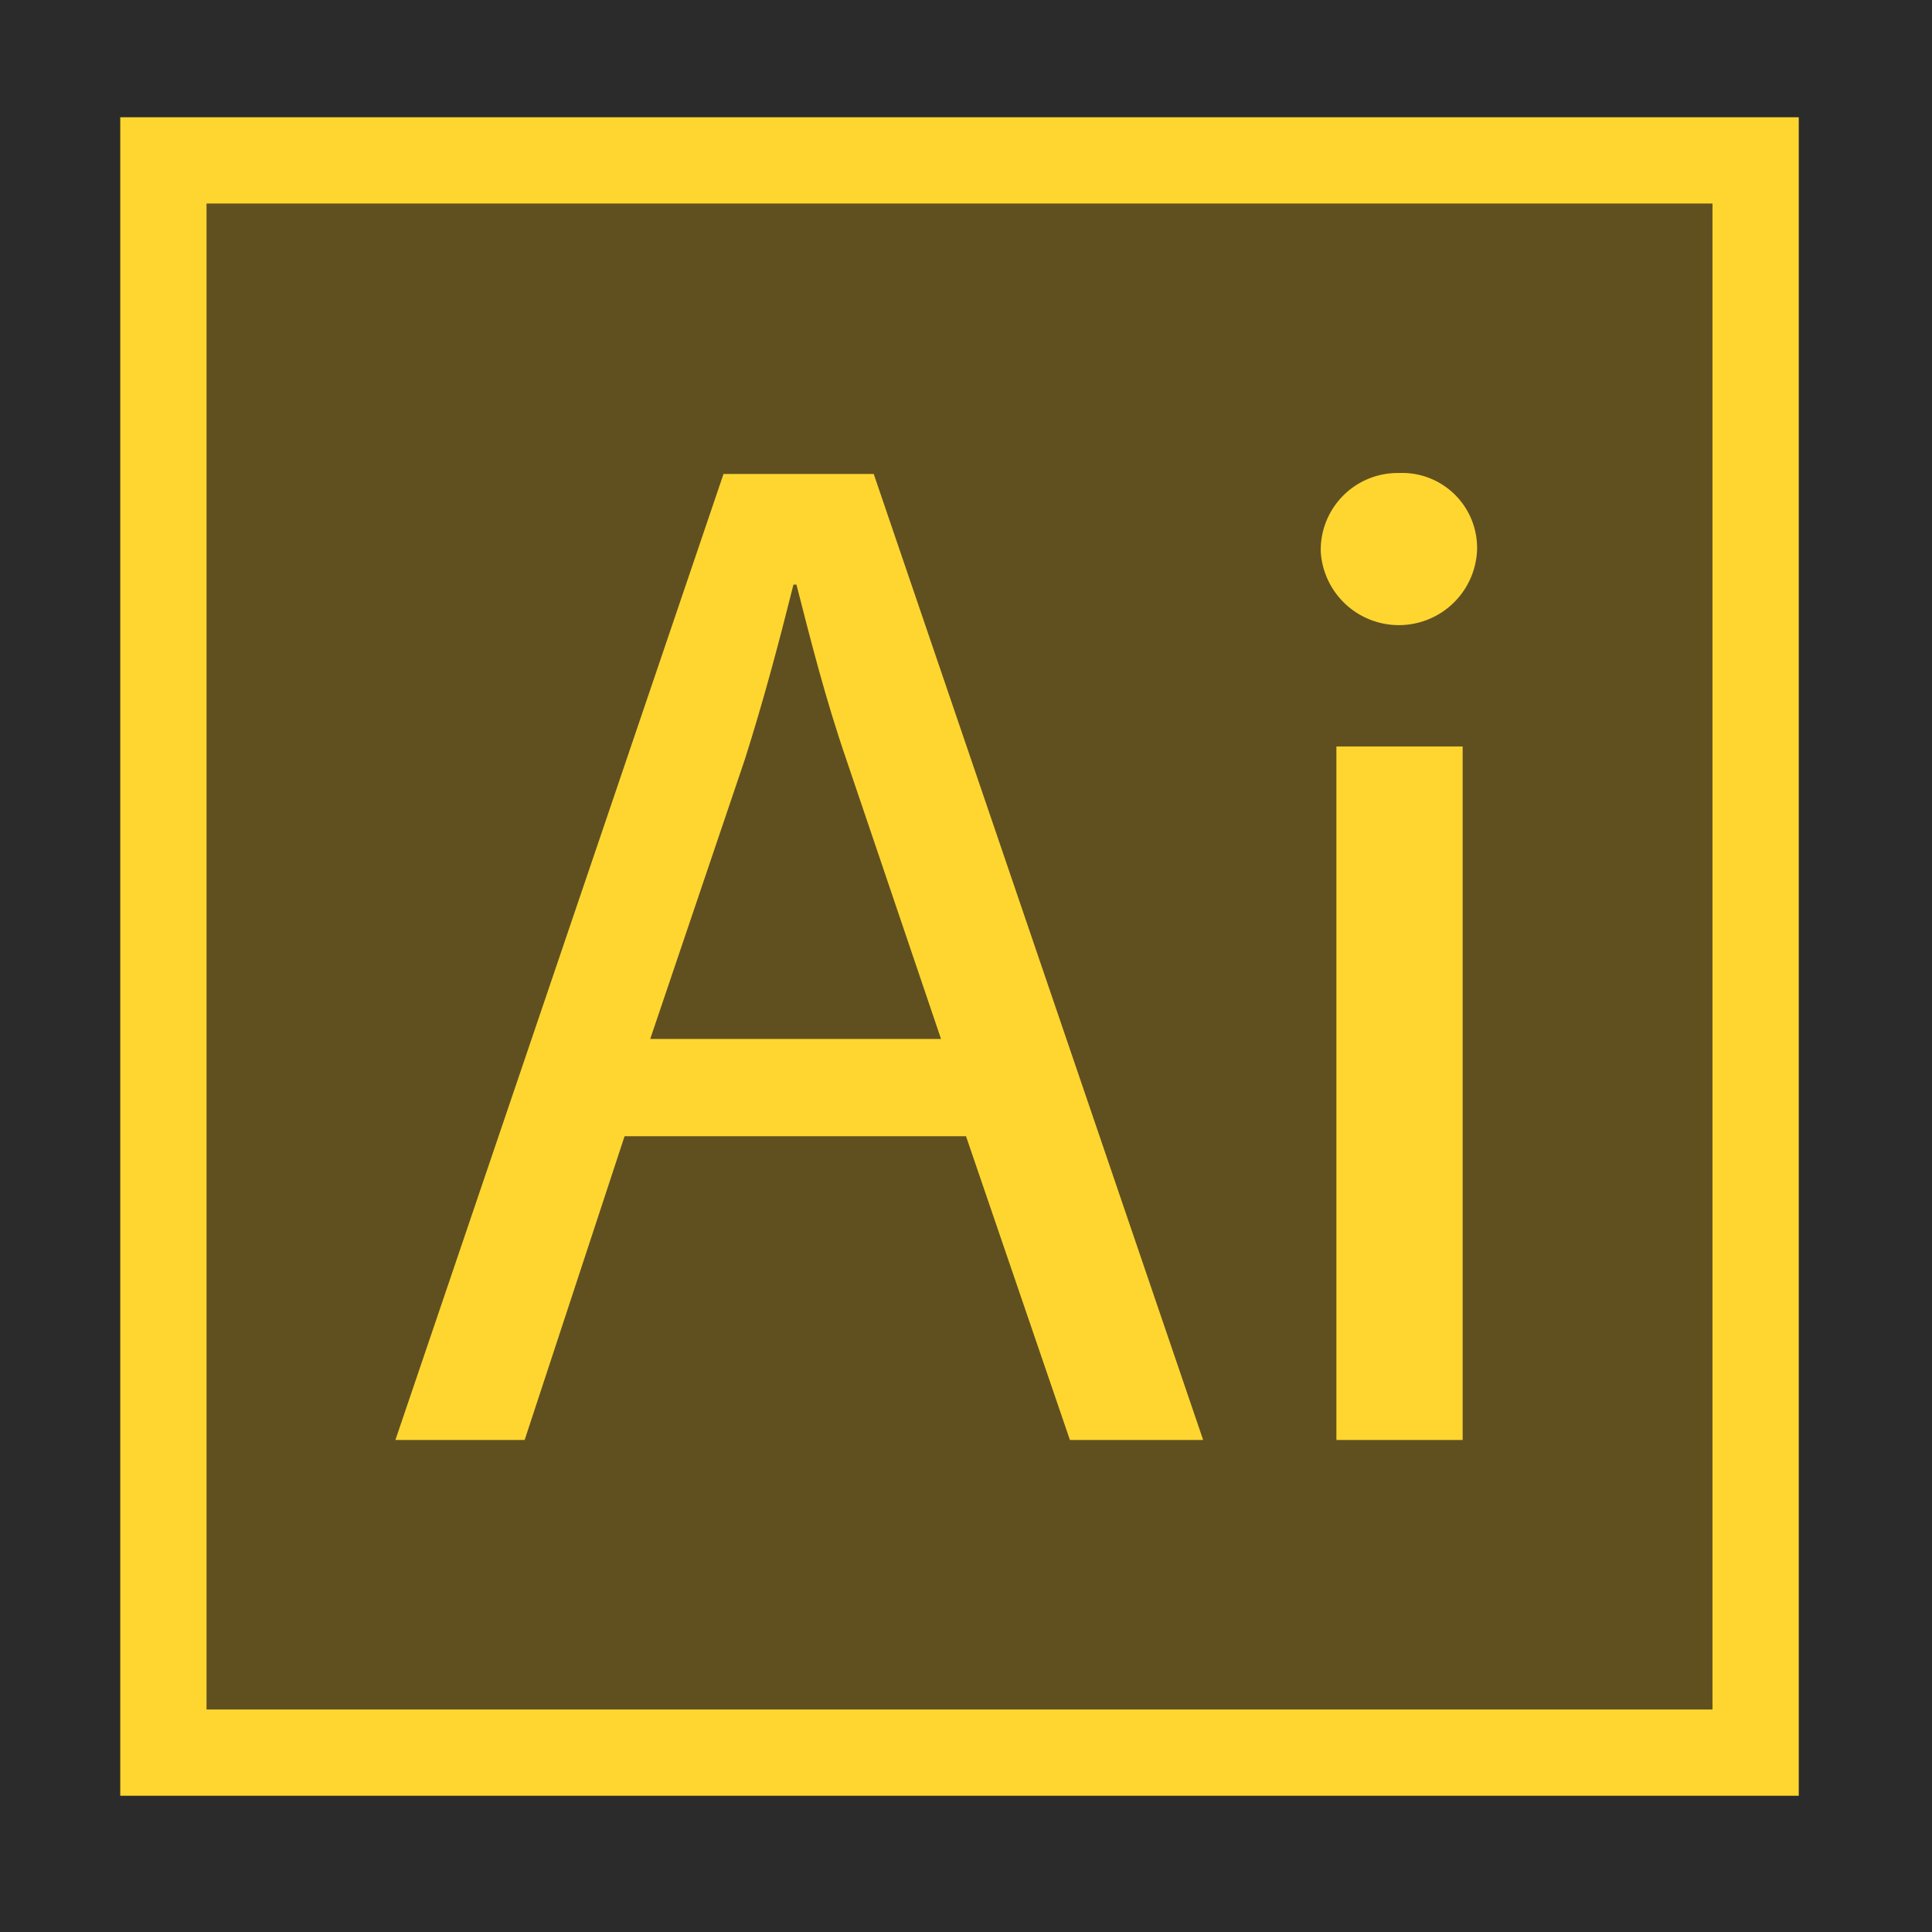 <svg id="Layer_1" data-name="Layer 1" xmlns="http://www.w3.org/2000/svg" viewBox="0 0 58 58"><defs><style>.cls-1{fill:#2b2b2b;}.cls-2{fill:#ffd630;}.cls-3{fill:#605020;}</style></defs><title>using-ai</title><rect class="cls-1" width="58" height="58"/><rect class="cls-2" x="3.61" y="3.52" width="50.39" height="50.39"/><rect class="cls-3" x="6.2" y="6.11" width="45.21" height="45.21"/><path class="cls-2" d="M18.75,34.11l-3,9.12H11.87l9.85-29h4.51l9.89,29h-4L29,34.11Zm9.5-2.92-2.83-8.35c-.65-1.89-1.08-3.61-1.51-5.29h-.09c-.43,1.72-.9,3.49-1.46,5.25l-2.84,8.39Z"/><path class="cls-2" d="M44.34,16.57a2.35,2.35,0,0,1-4.69,0A2.31,2.31,0,0,1,42,14.2,2.25,2.25,0,0,1,44.34,16.57ZM40.12,43.23V22.41h3.79V43.23Z"/></svg>